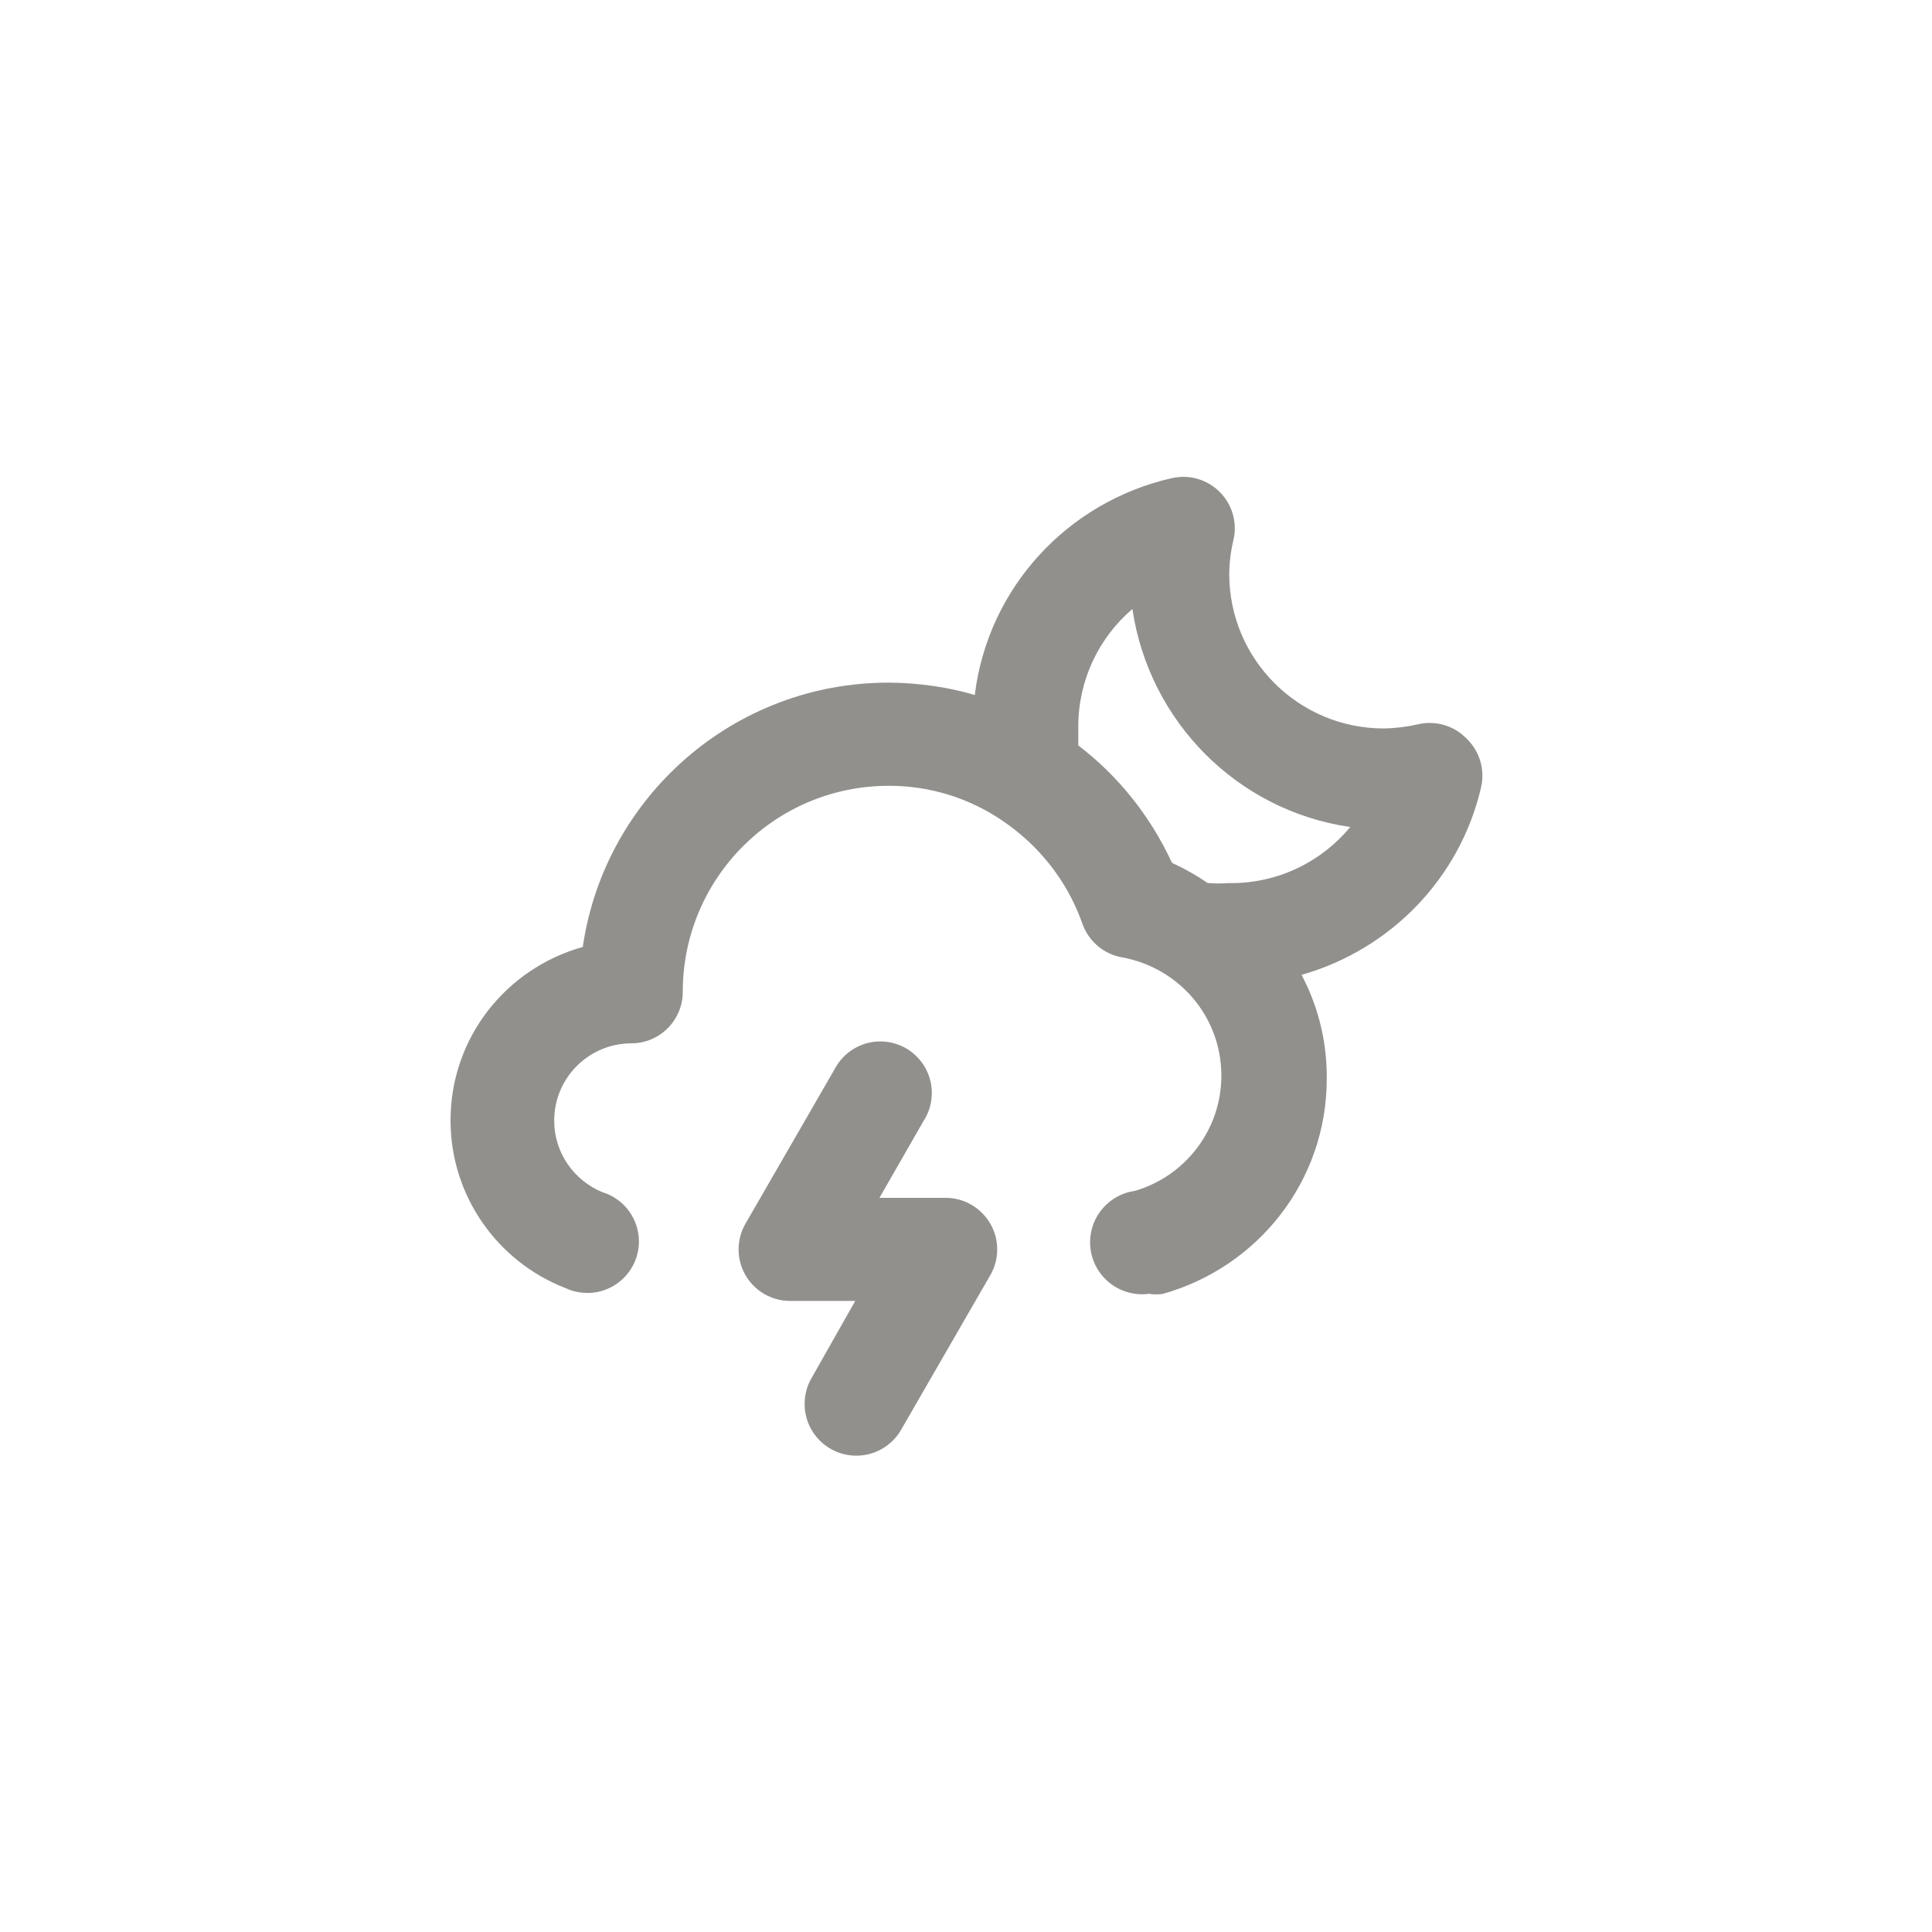 <!-- Generated by IcoMoon.io -->
<svg version="1.1" xmlns="http://www.w3.org/2000/svg" width="40" height="40" viewBox="0 0 40 40">
<title>ul-thunderstorm-moon</title>
<path fill="#91908d" d="M19.552 24.8h-1.344l0.918-1.6c0.105-0.162 0.166-0.36 0.166-0.572 0-0.589-0.478-1.066-1.066-1.066-0.408 0-0.763 0.23-0.942 0.566l-0.003 0.006-1.846 3.2c-0.090 0.153-0.143 0.337-0.143 0.534 0 0.587 0.474 1.063 1.060 1.066h1.355l-0.906 1.6c-0.090 0.153-0.142 0.337-0.142 0.534 0 0.591 0.479 1.070 1.070 1.070 0.395 0 0.74-0.214 0.926-0.532l0.002-0.005 1.846-3.2c0.090-0.153 0.143-0.337 0.143-0.534s-0.053-0.38-0.146-0.538l0.002 0.005c-0.188-0.322-0.531-0.534-0.924-0.534-0.009 0-0.018 0-0.026 0h0.002zM30.346 15.274c-0.192-0.189-0.456-0.306-0.747-0.306-0.086 0-0.171 0.010-0.252 0.030l0.007-0.002c-0.21 0.050-0.452 0.081-0.701 0.086h-0.003c-1.767 0-3.2-1.433-3.2-3.2v0c0.003-0.247 0.034-0.486 0.090-0.715l-0.005 0.022c0.019-0.075 0.030-0.161 0.030-0.25 0-0.589-0.478-1.066-1.066-1.066-0.082 0-0.162 0.010-0.239 0.027l0.007-0.002c-2.164 0.49-3.802 2.266-4.082 4.465l-0.002 0.026c-0.533-0.158-1.145-0.251-1.778-0.256h-0.002c-0.001 0-0.002 0-0.004 0-3.207 0-5.863 2.359-6.328 5.437l-0.004 0.035c-1.592 0.446-2.739 1.884-2.739 3.59 0 1.572 0.974 2.916 2.351 3.462l0.025 0.009c0.134 0.065 0.291 0.103 0.458 0.103 0.589 0 1.066-0.478 1.066-1.066 0-0.478-0.315-0.883-0.749-1.018l-0.007-0.002c-0.59-0.244-0.998-0.816-0.998-1.482 0-0.882 0.714-1.598 1.596-1.6v0c0.589 0 1.066-0.478 1.066-1.066v0c0-2.357 1.91-4.266 4.266-4.266v0c0.001 0 0.002 0 0.003 0 0.866 0 1.67 0.263 2.337 0.714l-0.015-0.010c0.767 0.51 1.351 1.242 1.666 2.104l0.010 0.030c0.126 0.37 0.44 0.646 0.826 0.714l0.006 0.001c1.174 0.214 2.052 1.228 2.052 2.447 0 1.123-0.745 2.072-1.768 2.38l-0.018 0.005c-0.53 0.074-0.932 0.523-0.932 1.066 0 0.594 0.482 1.076 1.076 1.076 0.050 0 0.101-0.003 0.15-0.010l-0.006 0.001c0.043 0.007 0.093 0.012 0.144 0.012s0.101-0.004 0.15-0.012l-0.006 0.001c1.971-0.556 3.392-2.338 3.392-4.453 0-0.006 0-0.012 0-0.018v0.001c0-0.007 0-0.016 0-0.026 0-0.771-0.194-1.498-0.534-2.132l0.012 0.024c1.863-0.533 3.283-2.016 3.716-3.879l0.007-0.035c0.014-0.063 0.021-0.136 0.021-0.21 0-0.309-0.131-0.586-0.34-0.781l-0.001-0.001zM25.45 18.282c-0.067 0.006-0.145 0.009-0.224 0.009s-0.157-0.003-0.234-0.010l0.010 0.001c-0.211-0.147-0.453-0.286-0.706-0.403l-0.030-0.013c-0.454-0.979-1.113-1.796-1.926-2.421l-0.015-0.011c0-0.128 0-0.266 0-0.394 0 0 0 0 0 0 0-0.971 0.433-1.842 1.116-2.428l0.004-0.003c0.349 2.338 2.174 4.163 4.482 4.509l0.030 0.003c-0.591 0.713-1.477 1.163-2.468 1.163-0.014 0-0.027 0-0.041 0h0.002z"></path>
</svg>
